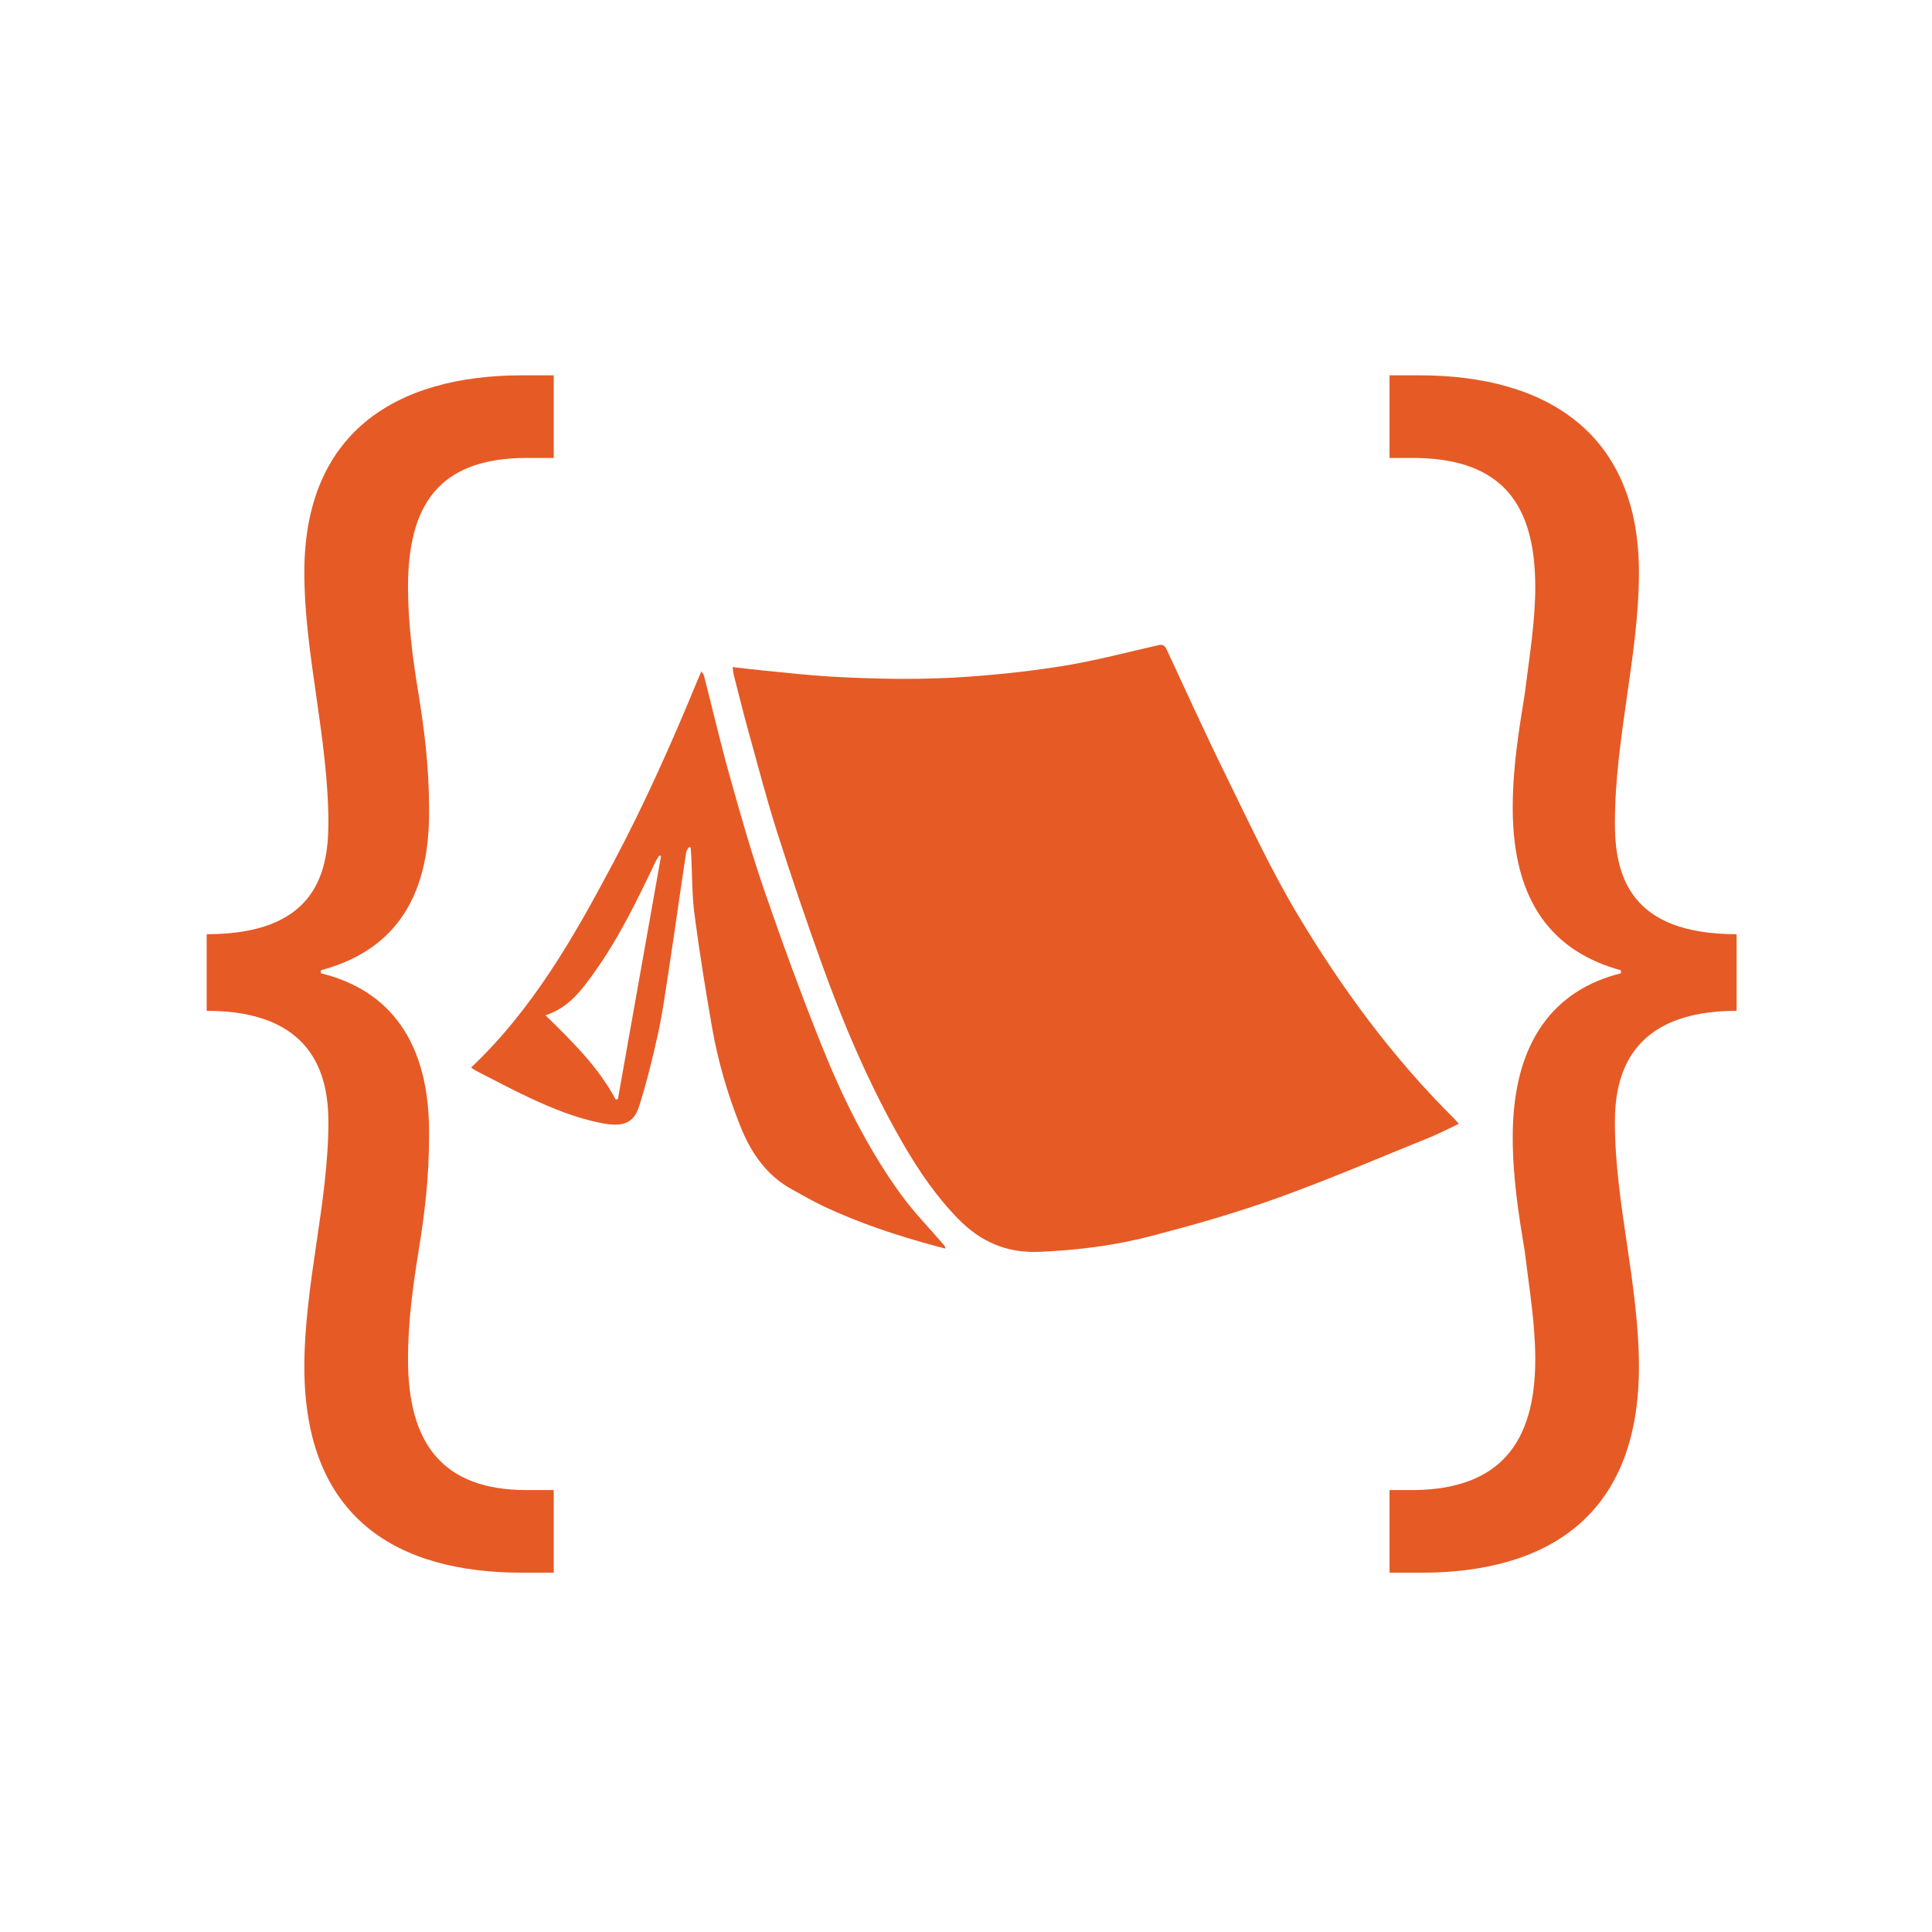 <?xml version="1.0" encoding="utf-8"?>
<!-- Generator: Adobe Illustrator 16.0.0, SVG Export Plug-In . SVG Version: 6.00 Build 0)  -->
<!DOCTYPE svg PUBLIC "-//W3C//DTD SVG 1.1//EN" "http://www.w3.org/Graphics/SVG/1.1/DTD/svg11.dtd">
<svg version="1.1" xmlns="http://www.w3.org/2000/svg" xmlns:xlink="http://www.w3.org/1999/xlink" x="0px" y="0px" width="200px"
	 height="200px" viewBox="0 0 200 200" enable-background="new 0 0 200 200" xml:space="preserve">
<g id="codecamp">
	<g>
		<path fill-rule="evenodd" clip-rule="evenodd" fill="#E65A26" d="M151.014,116.341c-1.082,0.507-2.039,1.009-3.036,1.413
			c-5.238,2.118-10.433,4.355-15.746,6.267c-4.244,1.526-8.603,2.764-12.969,3.91c-3.828,1.004-7.756,1.501-11.732,1.661
			c-3.342,0.134-6.027-1.058-8.319-3.395c-2.318-2.362-4.153-5.071-5.796-7.922c-3.363-5.839-6.001-12.013-8.285-18.335
			c-1.643-4.546-3.195-9.128-4.664-13.733c-1.09-3.42-1.996-6.901-2.955-10.362c-0.549-1.979-1.04-3.976-1.55-5.967
			c-0.06-0.23-0.075-0.473-0.128-0.821c1.178,0.131,2.247,0.265,3.321,0.367c2.276,0.218,4.548,0.485,6.829,0.615
			c4.819,0.274,9.649,0.354,14.464-0.002c3.312-0.245,6.628-0.603,9.901-1.151c3.223-0.539,6.397-1.375,9.587-2.105
			c0.504-0.115,0.674,0.108,0.859,0.507c2.016,4.324,3.983,8.672,6.092,12.952c2.388,4.846,4.658,9.776,7.424,14.405
			c4.57,7.646,9.837,14.819,16.194,21.126C150.65,115.911,150.775,116.07,151.014,116.341z"/>
		<path fill-rule="evenodd" clip-rule="evenodd" fill="#E65A26" d="M48.763,110.517c6.439-6.096,10.687-13.597,14.735-21.225
			c3.279-6.178,6.12-12.562,8.776-19.029c0.094-0.229,0.198-0.452,0.334-0.764c0.116,0.186,0.228,0.297,0.262,0.428
			c0.896,3.501,1.718,7.025,2.695,10.504c1.11,3.958,2.235,7.919,3.575,11.803c1.855,5.38,3.806,10.734,5.924,16.016
			c2.165,5.402,4.75,10.624,8.169,15.362c1.344,1.861,2.975,3.517,4.475,5.266c0.07,0.081,0.14,0.163,0.149,0.375
			c-0.332-0.088-0.665-0.173-0.997-0.263c-3.978-1.07-7.88-2.361-11.612-4.12c-1.103-0.521-2.159-1.14-3.231-1.724
			c-2.711-1.477-4.308-3.865-5.413-6.65c-1.304-3.288-2.289-6.673-2.895-10.153c-0.675-3.873-1.302-7.757-1.812-11.655
			c-0.267-2.036-0.237-4.11-0.343-6.167c-0.014-0.259-0.037-0.517-0.057-0.775c-0.062-0.016-0.123-0.031-0.185-0.047
			c-0.095,0.174-0.244,0.338-0.273,0.522c-0.26,1.653-0.498,3.31-0.742,4.965c-0.364,2.483-0.712,4.969-1.097,7.449
			c-0.33,2.121-0.618,4.254-1.078,6.35c-0.558,2.534-1.176,5.063-1.959,7.533c-0.571,1.799-1.718,2.171-3.909,1.743
			c-2.62-0.511-5.064-1.51-7.46-2.632c-1.842-0.863-3.638-1.824-5.451-2.748C49.146,110.782,48.968,110.647,48.763,110.517z
			 M56.469,105.104c2.786,2.725,5.472,5.355,7.272,8.727c0.074-0.018,0.148-0.036,0.224-0.054
			c1.488-8.382,2.976-16.765,4.464-25.146c-0.058-0.023-0.114-0.048-0.172-0.071c-0.132,0.213-0.285,0.417-0.393,0.642
			c-1.881,3.938-3.777,7.873-6.327,11.437C60.235,102.458,58.922,104.3,56.469,105.104z"/>
	</g>
	<g>
		<path fill="#E65A26" d="M21.396,96.708c11.043,0,12.598-6.065,12.598-11.51c0-4.354-0.622-8.709-1.244-13.063
			c-0.622-4.355-1.244-8.554-1.244-12.908c0-14.309,9.332-20.375,22.551-20.375h3.266v8.554h-2.799
			c-9.176,0-12.287,4.976-12.287,13.375c0,3.577,0.467,7.31,1.089,11.042c0.622,3.888,1.089,7.621,1.089,11.82
			c0.155,9.954-4.2,14.931-11.198,16.798v0.311c6.999,1.71,11.354,6.998,11.198,16.952c0,4.2-0.467,8.087-1.089,11.82
			c-0.623,3.888-1.089,7.465-1.089,11.198c0,8.709,3.578,13.53,12.287,13.53h2.799v8.554h-3.266
			c-12.908,0-22.551-5.599-22.551-21.307c0-4.199,0.622-8.554,1.244-12.753c0.622-4.199,1.244-8.399,1.244-12.598
			c0-4.821-1.555-11.509-12.598-11.509V96.708z"/>
		<path fill="#E65A26" d="M179.771,104.64c-11.042,0-12.598,6.688-12.598,11.509c0,4.199,0.622,8.399,1.244,12.598
			c0.623,4.199,1.245,8.554,1.245,12.753c0,15.708-9.799,21.307-22.552,21.307h-3.266v-8.554h2.644
			c8.709-0.155,12.442-4.821,12.442-13.53c0-3.733-0.622-7.31-1.089-11.198c-0.622-3.733-1.245-7.621-1.245-11.82
			c0-9.954,4.355-15.242,11.198-16.952v-0.311c-6.843-1.867-11.198-6.844-11.198-16.798c0-4.199,0.623-7.932,1.245-11.82
			c0.467-3.732,1.089-7.465,1.089-11.042c0-8.399-3.266-13.22-12.287-13.375h-2.799v-8.554h3.111
			c13.22,0,22.707,6.065,22.707,20.375c0,4.354-0.622,8.553-1.245,12.908c-0.622,4.354-1.244,8.709-1.244,13.063
			c0,5.444,1.555,11.51,12.598,11.51V104.64z"/>
	</g>
</g>
<g id="training" display="none">
	<g display="inline">
		<g>
			<path fill-rule="evenodd" clip-rule="evenodd" fill="#E65A26" d="M65.065,73.92c-0.09,1.067-0.211,1.877-0.219,2.69
				c-0.234,17.755-0.465,35.51-0.668,53.265c-0.125,10.795-0.184,21.592-0.32,32.385c-0.02,1.613-0.121,3.266-0.508,4.823
				c-0.762,3.086-3.094,4.579-6.267,4.271c-2.915-0.285-4.879-2.297-5.122-5.37c-0.766-9.595-1.473-19.195-2.258-28.788
				c-0.414-5.065-0.934-10.123-1.411-15.182c-0.016-0.207-0.051-0.414-0.074-0.621c-0.117-1.049-0.75-1.583-1.758-1.559
				c-0.993,0.021-1.45,0.633-1.528,1.622c-0.52,6.644-1.137,13.283-1.582,19.933c-0.524,7.818-0.887,15.646-1.356,23.465
				c-0.285,4.796-3.754,7.548-8.166,6.539c-1.645-0.377-2.938-1.331-3.551-2.877c-0.574-1.448-1.148-3.006-1.199-4.534
				c-0.391-11.623-0.653-23.248-0.958-34.873c-0.102-3.875-0.184-7.751-0.34-11.623c-0.023-0.576-0.27-1.258-0.648-1.684
				c-3.153-3.56-4.383-7.726-4.333-12.43c0.105-9.46,0.051-18.923,0.133-28.385c0.027-2.786,0.355-5.569,0.438-8.357
				c0.063-2.188,1.152-3.442,3.149-4.134c5.888-2.037,11.814-3.663,18.144-3.694c6.856-0.035,13.667,0.398,20.453,1.205
				c1.489,0.178,2.946,0.825,4.36,1.403c2.922,1.195,5.786,2.538,8.708,3.729c3.016,1.229,6.032,0.617,9.08-0.051
				c3.661-0.799,7.36-1.42,11.06-2.035c4.665-0.782,8.544,3.649,7.208,8.188c-0.609,2.079-2.125,3.347-4.13,3.798
				c-5.563,1.248-11.166,2.291-16.733,3.52c-4.974,1.1-9.33-0.988-13.807-2.477C68.984,75.454,67.148,74.7,65.065,73.92z"/>
			<path fill-rule="evenodd" clip-rule="evenodd" fill="#E65A26" d="M87.769,83.965c0.023,0.564,0.066,1.049,0.066,1.533
				c0.004,6.669,0,13.336,0.012,20.005c0,0.662,0.055,1.333,0.164,1.987c0.234,1.395,1.102,2.211,2.485,2.442
				c0.609,0.1,1.242,0.137,1.863,0.139c23.465,0.008,46.93,0.012,70.395,0.006c3.012,0,4.141-1.149,4.141-4.181
				c0.004-16.921,0-33.843,0-50.764c0-1.7-0.008-1.709-1.704-1.709c-25.258-0.002-50.516,0.006-75.774-0.027
				c-1.246,0-1.77,0.322-1.594,1.614c0.09,0.654,0.035,1.33,0.02,1.999c-0.063,2.762,0.422,2.119-2.34,2.77
				c-1.086,0.254-2.188,0.424-3.528,0.68c0-1.95-0.066-3.729,0.027-5.499c0.059-1.182-0.277-1.6-1.516-1.573
				c-2.059,0.047-3.356-1.236-3.352-3.065c0.004-1.781,1.336-2.926,3.465-2.928c13.877-0.006,27.759,0.002,41.636-0.01
				c2.125,0,1.824,0.195,1.863-1.887c0.008-0.375-0.004-0.75,0.004-1.125c0.055-2.194,1.2-3.329,3.336-3.313
				c2.071,0.016,3.118,1.115,3.165,3.321c0.071,3.014,0.071,3.012,3.146,3.012c13.17-0.002,26.34-0.006,39.51-0.006
				c0.5,0,1.004-0.016,1.5,0.016c1.684,0.109,2.926,1.262,3.02,2.776c0.098,1.565-1.075,2.928-2.743,3.196
				c-2.165,0.348-2.165,0.348-2.165,2.567c-0.004,16.546,0.004,33.091-0.012,49.639c-0.004,5.188-2.856,9.046-7.626,10.281
				c-0.992,0.256-2.063,0.305-3.098,0.309c-7.751,0.023-15.502,0.012-23.254,0.014c-1.648,0.002-1.652,0.008-1.707,1.646
				c-0.02,0.541,0.008,1.084-0.02,1.624c-0.051,0.867,0.184,1.441,1.078,1.856c1.137,0.527,1.461,1.646,1.391,2.852
				c-0.063,1.116-0.508,1.567-2.407,2.44c0.379,0.506,0.711,1.006,1.102,1.458c8.849,10.306,17.722,20.591,26.532,30.933
				c0.648,0.762,1.079,1.891,1.18,2.893c0.141,1.374-0.977,2.59-2.352,3.042c-1.516,0.495-2.7-0.094-3.665-1.213
				c-4.954-5.743-9.896-11.496-14.838-17.249c-5.516-6.413-11.025-12.83-16.542-19.243c-1.032-1.2-1.793-1.141-2.942,0.197
				c-10.318,12.012-20.64,24.02-30.955,36.037c-0.98,1.141-2.071,1.977-3.672,1.516c-2.637-0.758-3.52-3.528-1.75-5.627
				c2.899-3.442,5.856-6.833,8.791-10.246c6.279-7.3,12.553-14.598,18.824-21.9c0.184-0.213,0.328-0.456,0.551-0.768
				c-1.355-0.418-2.504-0.912-2.489-2.581c0.012-1.273,0.512-2.211,1.629-2.711c0.754-0.336,0.957-0.799,0.906-1.549
				c-0.047-0.748-0.066-1.504,0.004-2.249c0.09-0.99-0.293-1.297-1.273-1.291c-5.794,0.035-11.588,0.016-17.382,0.014
				c-2.25,0-4.501,0.008-6.751,0c-5.692-0.02-10.201-4.423-10.244-10.105c-0.051-6.71-0.004-13.42-0.031-20.13
				c-0.004-0.818,0.211-1.205,1.086-1.277C84.506,84.417,86.065,84.176,87.769,83.965z"/>
			<path fill-rule="evenodd" clip-rule="evenodd" fill="#E65A26" d="M45.746,53.405c-6.872,0.217-13.545-6.347-13.764-13.541
				c-0.215-7.025,6.036-13.602,13.115-13.797c7.728-0.215,14.096,5.769,14.362,13.418C59.686,45.889,53.575,53.507,45.746,53.405z"
				/>
		</g>
		<g>
			<path fill="#E65A26" d="M116.629,78.824l-8.154,4.698l8.154,4.682v5.991L98.09,83.522l18.539-10.672V78.824z"/>
			<path fill="#E65A26" d="M142.238,65.452l-10.783,31.439h-5.364l10.771-31.439H142.238z"/>
			<path fill="#E65A26" d="M161.226,83.522l-18.538,10.673v-5.991l8.153-4.682l-8.153-4.698V72.85L161.226,83.522z"/>
		</g>
	</g>
</g>
<g id="meetup" display="none">
	<path display="inline" fill-rule="evenodd" clip-rule="evenodd" fill="#E65A26" d="M67.798,97.054c-0.001,0-0.003,0-0.005,0
		c0,5.358-0.065,10.719,0.018,16.077c0.1,6.396,2.958,11.357,8.666,14.176c2.357,1.164,2.977,2.557,3.22,4.887
		c0.652,6.265,1.555,12.5,2.343,18.75c0.642,5.091,1.32,10.175,1.872,15.274c0.453,4.178,3.822,7.406,8.029,7.427
		c5.396,0.025,10.792,0.027,16.189-0.002c4.188-0.023,7.611-3.292,7.999-7.46c0.261-2.815,0.619-5.622,0.972-8.429
		c1.177-9.355,2.382-18.708,3.54-28.067c0.096-0.775,0.343-1.162,1.105-1.453c6.295-2.403,10.432-8.15,10.473-14.758
		c0.066-10.869,0.08-21.738-0.003-32.605c-0.057-7.564-5.247-13.854-12.606-15.569c-3.497-0.814-6.606-0.324-9.284,2.346
		c-1.351,1.346-2.952,2.469-4.545,3.536c-3.545,2.375-7.151,2.381-10.656-0.109c-1.782-1.266-3.459-2.676-5.216-3.979
		c-2.348-1.745-5.022-2.469-7.898-2.04c-8.578,1.284-14.169,7.808-14.207,16.489C67.781,86.715,67.798,91.884,67.798,97.054z
		 M61.064,74.916c-0.798,0.592-1.645,1.262-2.532,1.871c-3.527,2.42-6.219,2.415-9.685-0.061c-1.196-0.854-2.323-1.805-3.479-2.715
		c-1.642-1.293-3.537-1.871-5.592-1.783c-6.741,0.289-12.177,5.864-12.221,12.609c-0.056,8.681-0.025,17.362-0.013,26.043
		c0.007,5.177,3.208,9.898,8.054,11.791c0.852,0.332,1.123,0.818,1.224,1.633c1.204,9.697,2.432,19.39,3.646,29.083
		c0.407,3.252,2.972,5.704,6.25,5.755c4.415,0.07,8.833,0.074,13.247-0.004c3.215-0.055,5.765-2.497,6.167-5.704
		c0.892-7.111,1.771-14.225,2.685-21.334c0.097-0.752-0.082-1.246-0.647-1.77c-5.097-4.718-7.631-10.557-7.596-17.511
		c0.021-4.077,0.003-8.154,0.003-12.229c0-6.001-0.047-12.004,0.022-18.003C60.626,80.043,60.9,77.502,61.064,74.916z
		 M138.582,73.89c0.297,2.334,0.815,4.603,0.834,6.875c0.09,10.867,0.075,21.736,0.033,32.605
		c-0.026,6.694-2.601,12.32-7.481,16.874c-0.661,0.617-0.864,1.186-0.75,2.057c0.913,6.996,1.786,13.995,2.669,20.992
		c0.444,3.511,3.06,5.857,6.605,5.875c4.151,0.02,8.302,0.021,12.453-0.008c3.665-0.025,6.259-2.436,6.658-6.076
		c0.259-2.361,0.561-4.719,0.857-7.077c0.907-7.224,1.838-14.444,2.71-21.671c0.11-0.915,0.465-1.344,1.319-1.68
		c4.783-1.883,7.991-6.581,8.005-11.711c0.024-8.681,0.034-17.36-0.004-26.04c-0.027-6.214-4.664-11.545-10.802-12.568
		c-2.544-0.424-4.741,0.111-6.656,1.958c-1.159,1.117-2.496,2.072-3.838,2.973c-1.506,1.008-3.236,1.678-5.036,1.206
		c-1.387-0.363-2.727-1.064-3.958-1.825C140.897,75.842,139.746,74.791,138.582,73.89z M84.354,44.739
		c-0.087,8.859,7.08,16.052,16.097,16.155c8.708,0.098,15.997-7.128,16.08-15.946c0.082-8.791-7.004-16.157-15.643-16.26
		C91.692,28.58,84.444,35.616,84.354,44.739z M134.2,56.114c0.025,7.142,5.772,12.848,12.917,12.825
		c7.109-0.025,12.867-5.815,12.854-12.928c-0.013-7.067-5.854-12.855-12.955-12.84C139.906,43.188,134.176,48.976,134.2,56.114z
		 M40.79,56.067c0.045,7.197,5.742,12.885,12.888,12.868c7.118-0.018,12.9-5.841,12.844-12.934
		c-0.058-7.13-5.833-12.844-12.969-12.828C46.517,43.188,40.747,49.019,40.79,56.067z"/>
	<path display="inline" fill-rule="evenodd" clip-rule="evenodd" fill="#E65A26" d="M67.798,97.054c0-5.17-0.018-10.339,0.005-15.51
		c0.037-8.681,5.629-15.206,14.207-16.489c2.875-0.43,5.55,0.295,7.898,2.04c1.756,1.303,3.434,2.713,5.216,3.979
		c3.504,2.491,7.11,2.485,10.656,0.109c1.593-1.066,3.194-2.189,4.545-3.536c2.677-2.67,5.787-3.161,9.284-2.346
		c7.36,1.715,12.55,8.005,12.606,15.569c0.083,10.867,0.069,21.736,0.003,32.605c-0.041,6.608-4.178,12.355-10.473,14.758
		c-0.762,0.291-1.009,0.678-1.105,1.453c-1.157,9.359-2.362,18.712-3.54,28.067c-0.353,2.807-0.711,5.614-0.972,8.429
		c-0.388,4.168-3.81,7.437-7.999,7.46c-5.396,0.029-10.793,0.027-16.189,0.002c-4.207-0.021-7.576-3.249-8.029-7.427
		c-0.552-5.099-1.23-10.183-1.872-15.274c-0.788-6.249-1.691-12.485-2.343-18.75c-0.243-2.331-0.863-3.723-3.22-4.887
		c-5.707-2.819-8.566-7.781-8.666-14.176c-0.083-5.358-0.018-10.719-0.018-16.077C67.795,97.054,67.797,97.054,67.798,97.054z"/>
	<path display="inline" fill-rule="evenodd" clip-rule="evenodd" fill="#E65A26" d="M61.064,74.916
		c-0.164,2.586-0.438,5.127-0.467,7.673c-0.069,5.999-0.022,12.002-0.022,18.003c0,4.075,0.018,8.152-0.003,12.229
		c-0.035,6.954,2.5,12.793,7.596,17.511c0.565,0.523,0.744,1.018,0.647,1.77c-0.915,7.109-1.793,14.223-2.685,21.334
		c-0.402,3.208-2.952,5.649-6.167,5.704c-4.414,0.078-8.832,0.074-13.247,0.004c-3.278-0.051-5.843-2.502-6.25-5.755
		c-1.214-9.693-2.442-19.386-3.646-29.083c-0.102-0.815-0.372-1.301-1.224-1.633c-4.846-1.893-8.047-6.614-8.054-11.791
		C27.53,102.2,27.5,93.519,27.556,84.837c0.044-6.745,5.48-12.32,12.221-12.609c2.055-0.088,3.95,0.49,5.592,1.783
		c1.156,0.911,2.283,1.862,3.479,2.715c3.466,2.475,6.158,2.481,9.685,0.061C59.419,76.178,60.266,75.508,61.064,74.916z"/>
	<path display="inline" fill-rule="evenodd" clip-rule="evenodd" fill="#E65A26" d="M138.582,73.89
		c1.164,0.901,2.315,1.952,3.62,2.756c1.231,0.76,2.572,1.461,3.958,1.825c1.8,0.473,3.53-0.197,5.036-1.206
		c1.343-0.9,2.679-1.855,3.838-2.973c1.915-1.846,4.111-2.381,6.656-1.958c6.139,1.023,10.775,6.354,10.802,12.568
		c0.038,8.679,0.028,17.358,0.004,26.04c-0.015,5.13-3.222,9.828-8.005,11.711c-0.854,0.336-1.209,0.766-1.319,1.68
		c-0.872,7.228-1.803,14.448-2.71,21.671c-0.297,2.358-0.599,4.716-0.857,7.077c-0.398,3.64-2.993,6.05-6.658,6.076
		c-4.151,0.029-8.302,0.027-12.453,0.008c-3.545-0.018-6.161-2.364-6.605-5.875c-0.884-6.997-1.756-13.996-2.669-20.992
		c-0.114-0.871,0.089-1.439,0.75-2.057c4.88-4.554,7.455-10.18,7.481-16.874c0.042-10.869,0.057-21.738-0.033-32.605
		C139.397,78.493,138.879,76.225,138.582,73.89z"/>
	<path display="inline" fill-rule="evenodd" clip-rule="evenodd" fill="#E65A26" d="M84.354,44.739
		c0.09-9.123,7.338-16.159,16.533-16.051c8.639,0.104,15.725,7.47,15.643,16.26c-0.083,8.818-7.371,16.044-16.08,15.946
		C91.434,60.791,84.267,53.598,84.354,44.739z"/>
	<path display="inline" fill-rule="evenodd" clip-rule="evenodd" fill="#E65A26" d="M134.2,56.114
		c-0.024-7.138,5.706-12.926,12.815-12.943c7.102-0.016,12.942,5.772,12.955,12.84c0.014,7.113-5.744,12.903-12.854,12.928
		C139.973,68.962,134.226,63.256,134.2,56.114z"/>
	<path display="inline" fill-rule="evenodd" clip-rule="evenodd" fill="#E65A26" d="M40.79,56.067
		c-0.043-7.048,5.727-12.879,12.763-12.895C60.689,43.157,66.464,48.871,66.522,56c0.057,7.093-5.726,12.917-12.844,12.934
		C46.532,68.952,40.835,63.264,40.79,56.067z"/>
</g>
<g id="consulting" display="none">
	<g display="inline">
		<path fill="#E65A26" d="M71.967,79.888c3.766,1.302,7.642,1.546,11.594,1.028c0.725-0.095,1.623,0.084,2.252,0.457
			c8.966,5.301,18.171,6.023,27.411,1.024c9.349-5.058,14.081-13.167,14.491-23.282c-0.088-1.69-0.113-2.826-0.219-3.954
			c-0.063-0.673-0.238-1.337-0.391-1.999c-2.25-9.756-7.916-16.716-17.21-20.316c-7.017-2.716-14.131-2.486-21.005,0.83
			c-8.335,4.017-13.461,10.643-15.282,19.7c-1.25,6.229-0.293,12.277,2.614,17.945c0.484,0.946,0.314,1.498-0.447,2.06
			c-1.416,1.046-2.874,2.045-4.209,3.187c-0.555,0.472-1.186,1.283-1.145,1.897C70.455,78.984,71.331,79.667,71.967,79.888z
			 M116.936,54.004c2.542-0.005,4.579,2.023,4.565,4.543c-0.014,2.633-2.014,4.635-4.638,4.643
			c-2.401,0.006-4.588-2.222-4.549-4.638C112.353,56.053,114.431,54.008,116.936,54.004z M100.511,54.019
			c2.477,0.006,4.586,2.147,4.543,4.62c-0.041,2.398-2.272,4.614-4.641,4.613c-2.473-0.002-4.56-2.128-4.54-4.627
			C95.897,55.957,97.853,54.015,100.511,54.019z M83.79,54.005c2.577,0.007,4.5,1.966,4.493,4.579
			c-0.004,2.708-1.922,4.62-4.61,4.592c-2.442-0.024-4.563-2.211-4.513-4.649C79.212,56.025,81.289,53.998,83.79,54.005z"/>
		<path fill="#E65A26" d="M43.498,83.824c5.708,0.055,9.927-4.117,9.984-9.871c0.053-5.459-4.325-9.901-9.841-9.986
			c-5.288-0.082-9.782,4.409-9.854,9.845C33.714,79.453,37.902,83.771,43.498,83.824z"/>
		<path fill="#E65A26" d="M157.353,83.826c5.61,0.071,9.957-4.167,9.99-9.741c0.031-5.533-4.329-10.074-9.721-10.122
			c-5.446-0.048-9.941,4.389-9.982,9.854C147.599,79.496,151.73,83.754,157.353,83.826z"/>
		<path fill="#E65A26" d="M64.935,143.695c-0.893-0.252-1.867-0.3-2.801-0.29c-5.938,0.06-11.883,0.325-17.817,0.188
			c-3.434-0.08-6.516-1.504-9.159-3.859c-3.544-3.159-4.815-7.326-5.485-11.791c-1.154-7.693-2.272-15.391-3.412-23.087
			c-0.307-2.069-1.737-3.741-3.47-4.085c-1.73-0.345-3.761,0.34-4.458,2.064c-0.537,1.328-0.572,3-0.381,4.46
			c0.649,4.928,1.442,9.84,2.285,14.742c0.805,4.669,1.375,9.425,2.706,13.949c2.015,6.853,6.74,11.56,13.254,14.344
			c4.43,1.894,9.162,2.201,13.793,2.247c4.534-0.193,8.945-0.379,13.356-0.577c0.402-0.018,0.807-0.102,1.199-0.194
			c1.879-0.438,3.297-2.186,3.368-4.124C67.97,146.093,66.619,144.173,64.935,143.695z"/>
		<path fill="#E65A26" d="M143.014,138.678c0-0.006,0-0.01,0-0.016c3.563,0,7.132,0.101,10.691-0.026
			c4.155-0.147,7.972-1.298,9.878-5.434c0.828-1.797,1.219-3.897,1.375-5.895c0.391-5.105,0.523-10.231,0.793-15.35
			c0.238-4.573,0.727-9.144,0.727-13.717c0-3.956-2.086-6.911-5.708-8.524c-3.561-1.585-6.966-1.175-9.986,1.408
			c-2.446,2.094-3.233,4.982-3.442,8.026c-0.516,7.507-0.958,15.02-1.356,22.534c-0.066,1.247-0.422,1.72-1.715,1.78
			c-5.858,0.274-11.711,0.633-17.563,0.999c-3.983,0.249-5.745,1.888-6.48,5.8c-1.43,7.615-2.903,15.222-4.333,22.836
			c-0.434,2.314-0.906,4.633-1.145,6.97c-0.262,2.594,1.243,4.448,3.954,5.254c2.467,0.732,4.297,0.027,5.548-2.34
			c0.582-1.106,0.977-2.341,1.281-3.561c1.618-6.458,3.196-12.925,4.745-19.401c0.244-1.018,0.717-1.383,1.77-1.367
			C135.705,138.713,139.357,138.678,143.014,138.678z"/>
		<path fill="#E65A26" d="M179.593,100.68c-2.36-0.181-4.405,1.297-4.745,3.492c-1.273,8.273-2.52,16.552-3.793,24.825
			c-0.402,2.612-1.063,5.137-2.518,7.398c-3.202,4.977-7.957,7.169-13.627,7.245c-5.63,0.076-11.264-0.283-16.896-0.395
			c-2.766-0.054-4.668,1.766-4.711,4.353c-0.043,2.418,1.734,4.25,4.407,4.393c4.366,0.233,8.736,0.391,14.542,0.643
			c1.497-0.177,4.438-0.318,7.294-0.898c10.994-2.235,17.921-9.5,19.789-20.656c1.031-6.159,1.941-12.337,2.887-18.51
			c0.399-2.591,0.879-5.181,1.079-7.789C183.458,102.674,181.63,100.837,179.593,100.68z"/>
		<path fill="#E65A26" d="M133.47,114.59c3.266-0.805,5.323-3.956,4.933-7.449c-0.358-3.185-3.085-5.673-6.39-5.69
			c-7.298-0.038-14.598-0.008-21.898-0.024c-3.467-0.008-6.937-0.088-10.406-0.086c-6.083,0.004-12.166,0.049-18.247,0.072
			c-4.235,0.017-8.474-0.038-12.705,0.063c-3.133,0.073-5.704,2.625-6.032,5.756c-0.456,4.358,2.575,7.742,7.04,7.764
			c7.488,0.034,14.975,0.037,22.463-0.007c1.293-0.008,1.709,0.413,1.697,1.72c-0.063,5.896-0.035,11.791-0.037,17.687
			c-0.002,9.297-0.006,18.595-0.002,27.892c0.002,2.131,0.694,2.836,2.836,2.859c2.479,0.025,4.96,0.011,7.441,0.015
			c2.452,0.003,3.081-0.647,3.081-3.171c-0.002-7.482-0.002-14.965-0.002-22.449c-0.006,0-0.01,0-0.014,0
			c0-7.62-0.004-15.239,0-22.857c0-1.85,0.047-1.901,1.907-1.903c7.353-0.006,14.706,0.002,22.056-0.012
			C131.952,114.767,132.739,114.771,133.47,114.59z"/>
		<path fill="#E65A26" d="M80.918,130.443c-0.793-4.195-2.536-5.753-6.737-5.996c-5.853-0.34-11.705-0.7-17.56-1.001
			c-1.012-0.052-1.44-0.37-1.463-1.434c-0.066-2.993-0.146-5.988-0.365-8.974c-0.391-5.376-0.727-10.767-1.391-16.112
			c-0.48-3.861-2.762-6.613-6.556-7.703c-3.629-1.043-6.849-0.072-9.527,2.635c-2.597,2.624-2.928,5.867-2.672,9.335
			c0.387,5.246,0.692,10.499,1.003,15.75c0.243,4.119,0.297,8.254,0.703,12.355c0.479,4.841,3.317,7.945,7.817,8.904
			c1.27,0.271,2.586,0.426,3.886,0.449c3.338,0.063,6.679,0.021,10.015,0.021c0,0.004,0,0.007,0,0.011
			c3.61,0,7.22,0.039,10.83-0.022c1.121-0.02,1.697,0.277,1.973,1.453c1.293,5.558,2.625,11.107,4.036,16.636
			c0.559,2.182,1.146,4.403,2.106,6.423c1.09,2.302,3.043,2.88,5.489,2.119c3.306-1.031,4.403-3.201,3.646-7.201
			C84.403,148.875,82.658,139.659,80.918,130.443z"/>
	</g>
	<path display="inline" fill-rule="evenodd" clip-rule="evenodd" fill="#E65A26" d="M107.241,139.54c0,7.483,0,14.966,0.002,22.449
		c0,2.524-0.629,3.174-3.081,3.171c-2.481-0.004-4.962,0.011-7.441-0.015c-2.143-0.022-2.834-0.728-2.836-2.859
		c-0.004-9.297,0-18.594,0.002-27.892c0.002-5.896-0.025-11.791,0.037-17.687c0.012-1.307-0.404-1.728-1.697-1.72
		c-7.488,0.044-14.975,0.041-22.463,0.007c-4.465-0.021-7.496-3.406-7.04-7.764c0.328-3.13,2.899-5.683,6.032-5.756
		c4.231-0.101,8.47-0.046,12.705-0.063c6.081-0.023,12.164-0.068,18.247-0.072c3.469-0.002,6.939,0.078,10.406,0.086
		c7.3,0.017,14.6-0.014,21.898,0.024c3.305,0.018,6.032,2.505,6.39,5.69c0.391,3.494-1.667,6.645-4.933,7.449
		c-0.73,0.181-1.518,0.177-2.28,0.178c-7.351,0.014-14.704,0.006-22.056,0.012c-1.86,0.002-1.907,0.053-1.907,1.903
		c-0.004,7.619,0,15.238,0,22.857C107.231,139.54,107.235,139.54,107.241,139.54z"/>
	<path display="inline" fill-rule="evenodd" clip-rule="evenodd" fill="#E65A26" d="M143.014,138.678
		c-3.657,0-7.31,0.035-10.965-0.022c-1.053-0.017-1.525,0.349-1.77,1.367c-1.549,6.476-3.127,12.943-4.745,19.401
		c-0.305,1.22-0.699,2.455-1.281,3.561c-1.25,2.368-3.081,3.073-5.548,2.34c-2.711-0.806-4.216-2.66-3.954-5.254
		c0.239-2.337,0.711-4.656,1.145-6.97c1.43-7.614,2.903-15.221,4.333-22.836c0.735-3.912,2.497-5.551,6.48-5.8
		c5.853-0.365,11.705-0.724,17.563-0.999c1.293-0.061,1.648-0.533,1.715-1.78c0.398-7.514,0.84-15.027,1.356-22.534
		c0.209-3.043,0.996-5.932,3.442-8.026c3.02-2.583,6.425-2.994,9.986-1.408c3.622,1.613,5.708,4.568,5.708,8.524
		c0,4.573-0.488,9.144-0.727,13.717c-0.27,5.118-0.402,10.244-0.793,15.35c-0.156,1.997-0.547,4.097-1.375,5.895
		c-1.906,4.136-5.724,5.287-9.878,5.434c-3.559,0.127-7.128,0.026-10.691,0.026C143.014,138.668,143.014,138.672,143.014,138.678z"
		/>
	<path display="inline" fill-rule="evenodd" clip-rule="evenodd" fill="#E65A26" d="M58.07,138.672
		c-3.336,0-6.677,0.041-10.015-0.021c-1.299-0.023-2.616-0.179-3.886-0.449c-4.5-0.959-7.339-4.063-7.817-8.904
		c-0.406-4.101-0.459-8.237-0.703-12.355c-0.311-5.251-0.616-10.504-1.003-15.75c-0.256-3.468,0.075-6.711,2.672-9.335
		c2.678-2.707,5.897-3.678,9.527-2.635c3.793,1.09,6.075,3.842,6.556,7.703c0.665,5.346,1,10.736,1.391,16.112
		c0.219,2.986,0.299,5.981,0.365,8.974c0.023,1.063,0.451,1.382,1.463,1.434c5.854,0.302,11.707,0.662,17.56,1.001
		c4.202,0.243,5.944,1.801,6.737,5.996c1.74,9.215,3.485,18.432,5.231,27.646c0.758,4-0.34,6.17-3.646,7.201
		c-2.445,0.762-4.399,0.184-5.489-2.119c-0.959-2.02-1.547-4.241-2.106-6.423c-1.411-5.528-2.743-11.078-4.036-16.636
		c-0.275-1.176-0.852-1.472-1.973-1.453c-3.61,0.062-7.22,0.022-10.83,0.022C58.07,138.679,58.07,138.676,58.07,138.672z"/>
	<path display="inline" fill-rule="evenodd" clip-rule="evenodd" fill="#E65A26" d="M152.25,152.633
		c-5.806-0.252-10.175-0.409-14.542-0.643c-2.672-0.144-4.45-1.975-4.407-4.393c0.043-2.586,1.945-4.406,4.711-4.353
		c5.632,0.111,11.266,0.471,16.896,0.395c5.671-0.076,10.426-2.268,13.627-7.245c1.455-2.261,2.116-4.786,2.518-7.398
		c1.273-8.273,2.52-16.552,3.793-24.825c0.34-2.195,2.385-3.673,4.745-3.492c2.037,0.157,3.866,1.994,3.706,4.101
		c-0.199,2.608-0.68,5.197-1.079,7.789c-0.945,6.173-1.855,12.351-2.887,18.51c-1.868,11.155-8.795,18.421-19.789,20.656
		C156.688,152.315,153.747,152.457,152.25,152.633z"/>
	<path display="inline" fill-rule="evenodd" clip-rule="evenodd" fill="#E65A26" d="M49.989,152.577
		c-4.631-0.046-9.363-0.353-13.793-2.247c-6.514-2.784-11.239-7.491-13.254-14.344c-1.331-4.523-1.901-9.279-2.706-13.949
		c-0.843-4.901-1.636-9.813-2.285-14.742c-0.191-1.46-0.156-3.132,0.381-4.46c0.697-1.725,2.728-2.41,4.458-2.064
		c1.733,0.345,3.164,2.017,3.47,4.085c1.139,7.696,2.257,15.394,3.412,23.087c0.67,4.465,1.941,8.632,5.485,11.791
		c2.643,2.355,5.725,3.779,9.159,3.859c5.935,0.137,11.879-0.129,17.817-0.188c0.934-0.01,1.909,0.038,2.801,0.29
		c1.684,0.478,3.036,2.398,2.977,3.986c-0.07,1.938-1.488,3.685-3.368,4.124c-0.393,0.093-0.797,0.177-1.199,0.194
		C58.934,152.198,54.523,152.383,49.989,152.577z"/>
	<path display="inline" fill-rule="evenodd" clip-rule="evenodd" fill="#E65A26" d="M53.481,73.953
		c-0.057,5.754-4.276,9.926-9.984,9.871c-5.596-0.053-9.784-4.371-9.711-10.012c0.072-5.437,4.566-9.927,9.854-9.845
		C49.157,64.052,53.534,68.494,53.481,73.953z"/>
	<path display="inline" fill-rule="evenodd" clip-rule="evenodd" fill="#E65A26" d="M147.64,73.817
		c0.041-5.465,4.536-9.902,9.982-9.854c5.392,0.048,9.752,4.588,9.721,10.122c-0.033,5.574-4.38,9.813-9.99,9.741
		C151.73,83.754,147.599,79.496,147.64,73.817z"/>
</g>
<g id="hackathon" display="none">
	<path display="inline" fill-rule="evenodd" clip-rule="evenodd" fill="#E65A26" d="M80.114,170.538c0-4.375-0.004-8.483,0-12.589
		c0-1.229-0.777-0.969-1.367-0.972c-4.021-0.016-8.041-0.009-12.061-0.009c-10.932,0.001-21.863-0.001-32.795,0.002
		c-4.071,0.002-6.034-2.308-6.034-7.137c-0.001-39.089,0-78.179,0.002-117.269c0.001-4.38,2.127-6.883,5.842-6.883
		c44.659-0.003,89.319-0.005,133.979-0.005c3.935,0,6.075,2.549,6.075,7.215c0,38.974,0,77.948,0,116.921
		c0,4.781-2.012,7.164-6.044,7.163c-14.756-0.003-29.513-0.005-44.269-0.007c-0.527,0-1.055,0-1.672,0c0,4.551,0,8.928,0,13.567
		c2.25,0,4.483-0.003,6.716,0.001c2.536,0.004,4.616,1.105,5.923,3.741c0.527,1.065,0.777,2.322,1.223,3.704
		c-22.893,0-45.511,0-68.128,0c-0.258-3.324,1.895-6.641,4.923-7.184c1.826-0.327,3.711-0.194,5.571-0.256
		C78.626,170.52,79.259,170.538,80.114,170.538z M36.188,34.888c0,31.954,0,63.705,0,95.448c43.145,0,86.197,0,129.232,0
		c0-31.877,0-63.624,0-95.448C122.309,34.888,79.296,34.888,36.188,34.888z M106.38,144.69c0-3.626-2.559-6.616-5.638-6.589
		c-3,0.026-5.513,3.016-5.513,6.561c0,3.627,2.575,6.643,5.634,6.599C103.868,151.217,106.38,148.224,106.38,144.69z"/>
	<path display="inline" fill-rule="evenodd" clip-rule="evenodd" fill="#E65A26" d="M78.552,54.69c0,0.985,0.064,1.977-0.01,2.954
		c-0.283,3.687-2.749,6.429-5.839,6.554c-3.018,0.123-5.747-2.517-6.079-6.198c-0.209-2.287-0.207-4.646,0.01-6.931
		c0.346-3.666,3.12-6.292,6.132-6.123c3.104,0.175,5.519,2.91,5.782,6.617c0.074,1.036,0.012,2.085,0.012,3.128
		C78.558,54.69,78.556,54.69,78.552,54.69z M74.568,54.668c-0.002,0-0.002,0-0.006,0c0-0.923,0.078-1.858-0.018-2.767
		c-0.139-1.295-0.818-2.136-1.943-2.155c-1.194-0.021-1.958,0.829-2.036,2.213c-0.102,1.723-0.09,3.464,0,5.189
		c0.074,1.39,0.82,2.241,2.016,2.24c1.129-0.001,1.809-0.845,1.967-2.127C74.652,56.413,74.568,55.533,74.568,54.668z"/>
	<path display="inline" fill-rule="evenodd" clip-rule="evenodd" fill="#E65A26" d="M116.113,54.621c0,0.81,0.012,1.619-0.002,2.428
		c-0.064,4.016-2.772,7.195-6.077,7.15c-3.286-0.043-5.916-3.134-5.99-7.082c-0.031-1.733-0.047-3.47,0-5.203
		c0.102-3.915,2.825-7.02,6.08-6.983c3.274,0.039,5.911,3.155,5.989,7.088C116.128,52.886,116.115,53.753,116.113,54.621z
		 M108.104,54.422c0.004,0,0.01,0,0.016,0c0,0.979-0.074,1.967,0.018,2.934c0.127,1.347,0.893,2.053,1.999,2.023
		c1.037-0.026,1.805-0.72,1.867-1.992c0.09-1.836,0.092-3.687,0.02-5.524c-0.055-1.352-0.838-2.114-1.934-2.113
		c-1.172,0.001-1.899,0.815-1.977,2.253C108.068,52.807,108.104,53.616,108.104,54.422z"/>
	<path display="inline" fill-rule="evenodd" clip-rule="evenodd" fill="#E65A26" d="M116.107,110.65
		c-0.002,0.986,0.035,1.974-0.006,2.958c-0.156,3.625-2.813,6.623-5.896,6.692c-3.155,0.071-5.96-2.875-6.136-6.568
		c-0.096-2.023-0.102-4.063-0.006-6.086c0.18-3.753,2.915-6.634,6.107-6.568c3.219,0.067,5.806,3.019,5.935,6.79
		C116.134,108.793,116.109,109.722,116.107,110.65z M112.045,110.613c0-0.868,0.047-1.743-0.01-2.606
		c-0.088-1.379-0.842-2.137-1.928-2.159c-1.092-0.022-1.909,0.716-1.969,2.09c-0.082,1.791-0.078,3.594-0.008,5.388
		c0.051,1.36,0.785,2.117,1.922,2.131c1.219,0.015,1.91-0.794,1.988-2.236C112.088,112.355,112.049,111.483,112.045,110.613z"/>
	<path display="inline" fill-rule="evenodd" clip-rule="evenodd" fill="#E65A26" d="M78.647,110.788
		c-0.053,1.185-0.033,2.352-0.166,3.496c-0.387,3.365-2.889,5.928-5.792,6.015c-2.817,0.085-5.589-2.261-5.95-5.531
		c-0.295-2.669-0.297-5.454-0.012-8.124c0.359-3.37,3.104-5.666,6.054-5.552c2.93,0.113,5.349,2.65,5.714,6.077
		C78.622,108.371,78.603,109.596,78.647,110.788z M74.58,110.908c-0.002,0-0.006,0-0.01,0c0-0.923,0.055-1.851-0.012-2.767
		c-0.102-1.399-0.801-2.218-1.98-2.312c-1.09-0.087-1.981,0.969-2.032,2.427c-0.055,1.613-0.053,3.232,0.006,4.844
		c0.049,1.39,0.693,2.26,1.905,2.37c1.125,0.103,2-0.856,2.113-2.313C74.627,112.412,74.58,111.658,74.58,110.908z"/>
	<path display="inline" fill-rule="evenodd" clip-rule="evenodd" fill="#E65A26" d="M122.821,82.554
		c0.002-0.813-0.01-1.624,0.004-2.436c0.066-3.925,2.598-7.019,5.813-7.111c3.25-0.093,6.013,2.784,6.228,6.63
		c0.113,1.963,0.117,3.949,0.008,5.912c-0.219,3.953-2.997,6.804-6.343,6.65c-3.176-0.146-5.64-3.175-5.71-7.035
		C122.805,84.294,122.821,83.424,122.821,82.554z M130.826,82.652c0-0.869,0.041-1.742-0.01-2.607
		c-0.08-1.352-0.729-2.132-1.874-2.204c-1.152-0.071-1.948,0.641-2.036,1.973c-0.121,1.842-0.119,3.709-0.018,5.553
		c0.072,1.34,0.887,2.101,2.002,2.055c1.18-0.049,1.883-0.881,1.932-2.336C130.85,84.275,130.83,83.463,130.826,82.652z"/>
	<path display="inline" fill-rule="evenodd" clip-rule="evenodd" fill="#E65A26" d="M97.332,82.596c0,0.813,0.012,1.625-0.002,2.436
		c-0.072,4.097-2.549,7.108-5.886,7.165c-3.407,0.058-6.062-2.937-6.185-7.034c-0.049-1.68-0.047-3.365,0-5.045
		c0.121-4.091,2.786-7.148,6.147-7.109c3.299,0.039,5.833,3.089,5.929,7.152c0.018,0.811,0.002,1.624,0.002,2.435
		C97.336,82.596,97.334,82.596,97.332,82.596z M89.323,82.632c0,0.812-0.023,1.624,0.004,2.434c0.051,1.446,0.731,2.291,1.922,2.349
		c1.125,0.055,1.934-0.704,2.016-2.037c0.111-1.843,0.123-3.711-0.006-5.551c-0.092-1.303-0.87-2.064-2.032-1.996
		c-1.146,0.066-1.797,0.854-1.889,2.193C89.278,80.889,89.327,81.763,89.323,82.632z"/>
	<path display="inline" fill-rule="evenodd" clip-rule="evenodd" fill="#E65A26" d="M141.617,54.313
		c0-0.986-0.063-1.978,0.012-2.955c0.273-3.564,2.733-6.265,5.786-6.415c2.917-0.144,5.687,2.329,6.048,5.812
		c0.262,2.504,0.262,5.107,0.004,7.612c-0.361,3.482-3.116,5.951-6.04,5.834c-3.016-0.121-5.509-2.845-5.794-6.413
		C141.539,56.639,141.617,55.471,141.617,54.313z M149.614,54.609c0-0.865,0.059-1.737-0.012-2.593c-0.115-1.393-0.809-2.25-2-2.265
		c-1.127-0.014-1.891,0.814-1.973,2.101c-0.115,1.833-0.125,3.696,0.02,5.524c0.098,1.275,0.895,2.075,2.027,2.013
		c1.118-0.062,1.793-0.878,1.918-2.187C149.677,56.349,149.61,55.475,149.614,54.609z"/>
	<path display="inline" fill-rule="evenodd" clip-rule="evenodd" fill="#E65A26" d="M153.736,110.844
		c-0.07,1.117-0.055,2.465-0.26,3.764c-0.541,3.435-3.233,5.861-6.169,5.683c-2.956-0.179-5.429-2.87-5.661-6.367
		c-0.139-2.074-0.131-4.175-0.025-6.254c0.182-3.649,2.586-6.386,5.616-6.571c3.151-0.193,5.769,2.223,6.284,5.893
		C153.688,108.183,153.662,109.412,153.736,110.844z M149.618,110.779c0-0.864,0.039-1.733-0.008-2.593
		c-0.082-1.411-0.777-2.292-1.946-2.337c-1.174-0.046-1.971,0.808-2.049,2.198c-0.1,1.778-0.111,3.58,0.02,5.353
		c0.094,1.271,0.822,2.097,1.982,2.068c1.217-0.03,1.868-0.885,1.985-2.268C149.669,112.4,149.614,111.586,149.618,110.779z"/>
	<path display="inline" fill-rule="evenodd" clip-rule="evenodd" fill="#E65A26" d="M60.015,82.623c0,0.986,0.051,1.975-0.01,2.956
		c-0.221,3.635-2.622,6.446-5.601,6.609c-3.19,0.174-5.89-2.175-6.276-5.86c-0.256-2.447-0.25-4.993,0.004-7.44
		c0.375-3.593,3.083-6.009,6.138-5.875c3.004,0.132,5.466,2.893,5.72,6.482c0.072,1.036,0.012,2.085,0.012,3.128
		C60.005,82.623,60.009,82.623,60.015,82.623z M56.019,82.529c0-0.863,0.084-1.741-0.02-2.587c-0.156-1.276-0.795-2.106-1.956-2.11
		c-1.223-0.005-1.945,0.831-2.021,2.207c-0.096,1.721-0.076,3.459,0.004,5.182c0.061,1.321,0.76,2.142,1.881,2.202
		c1.2,0.064,1.938-0.752,2.094-2.131C56.104,84.386,56.021,83.451,56.019,82.529z"/>
	<path display="inline" fill-rule="evenodd" clip-rule="evenodd" fill="#E65A26" d="M51.989,54.563c0-2.261-0.016-4.523,0.006-6.785
		c0.018-1.752,0.807-2.822,2.021-2.82c1.211,0.002,2.014,1.064,2.024,2.831c0.023,4.522,0.025,9.045-0.002,13.568
		c-0.01,1.766-0.822,2.826-2.034,2.824c-1.207-0.002-1.992-1.078-2.012-2.834C51.973,59.085,51.989,56.824,51.989,54.563z"/>
	<path display="inline" fill-rule="evenodd" clip-rule="evenodd" fill="#E65A26" d="M93.345,54.576
		c-0.002,2.26,0.025,4.521-0.01,6.78c-0.027,1.769-0.828,2.834-2.028,2.827c-1.195-0.008-1.981-1.098-1.985-2.843
		c-0.016-4.462-0.016-8.923-0.004-13.386c0.006-1.905,0.76-3,2.004-2.997c1.25,0.001,1.997,1.083,2.016,3.013
		C93.363,50.172,93.347,52.375,93.345,54.576z"/>
	<path display="inline" fill-rule="evenodd" clip-rule="evenodd" fill="#E65A26" d="M70.525,82.595
		c0.002-2.26-0.018-4.521,0.006-6.781c0.02-1.752,0.818-2.811,2.04-2.8c1.211,0.012,2.004,1.07,2.012,2.835
		c0.023,4.521,0.023,9.042,0,13.564c-0.012,1.791-0.791,2.787-2.047,2.774c-1.258-0.013-1.985-0.996-2.004-2.811
		C70.507,87.117,70.525,84.856,70.525,82.595z"/>
	<path display="inline" fill-rule="evenodd" clip-rule="evenodd" fill="#E65A26" d="M130.842,54.721
		c0,2.261,0.016,4.521-0.008,6.781c-0.016,1.607-0.829,2.678-1.971,2.691c-1.146,0.012-2.012-1.016-2.026-2.648
		c-0.037-4.694-0.027-9.389,0-14.083c0.01-1.492,0.704-2.402,1.985-2.49c1.156-0.08,1.989,1.016,2.012,2.621
		C130.863,49.968,130.842,52.345,130.842,54.721z"/>
	<path display="inline" fill-rule="evenodd" clip-rule="evenodd" fill="#E65A26" d="M149.622,82.663
		c0.002,2.261,0.023,4.521-0.006,6.782c-0.021,1.79-0.783,2.765-2.057,2.742c-1.188-0.021-1.971-0.992-1.982-2.668
		c-0.031-4.578-0.029-9.157-0.002-13.736c0.012-1.727,0.865-2.801,2.07-2.77c1.2,0.032,1.961,1.111,1.973,2.87
		C149.636,78.143,149.622,80.402,149.622,82.663z"/>
	<path display="inline" fill-rule="evenodd" clip-rule="evenodd" fill="#E65A26" d="M56.048,110.592c0,2.26,0.02,4.52-0.008,6.78
		c-0.02,1.832-0.879,2.977-2.11,2.913c-1.18-0.061-1.932-1.159-1.938-2.927c-0.014-4.462-0.014-8.925,0-13.388
		c0.008-1.832,0.711-2.828,1.949-2.873c1.297-0.047,2.079,0.995,2.1,2.887C56.067,106.186,56.048,108.389,56.048,110.592z"/>
	<path display="inline" fill-rule="evenodd" clip-rule="evenodd" fill="#E65A26" d="M93.345,110.727
		c0.002,2.143,0.014,4.287-0.002,6.431c-0.016,2.014-0.799,3.17-2.075,3.13c-1.215-0.038-1.946-1.171-1.95-3.068
		c-0.008-4.403-0.016-8.806-0.002-13.209c0.006-1.932,0.741-2.941,2.045-2.915c1.235,0.024,1.95,1.011,1.975,2.852
		C93.369,106.208,93.345,108.468,93.345,110.727z"/>
	<path display="inline" fill-rule="evenodd" clip-rule="evenodd" fill="#E65A26" d="M130.842,110.71
		c0,2.259,0.014,4.518-0.006,6.777c-0.014,1.712-0.846,2.829-2.03,2.802c-1.145-0.026-1.959-1.053-1.971-2.708
		c-0.033-4.633-0.037-9.269,0.002-13.904c0.016-1.673,0.829-2.606,2.038-2.584c1.205,0.021,1.942,0.985,1.959,2.664
		C130.859,106.076,130.84,108.394,130.842,110.71z"/>
	<path display="inline" fill-rule="evenodd" clip-rule="evenodd" fill="#E65A26" d="M108.084,82.572
		c-0.002-2.26-0.02-4.519,0.004-6.778c0.02-1.777,0.793-2.812,2.024-2.785c1.188,0.026,1.938,0.986,1.947,2.694
		c0.029,4.634,0.029,9.269-0.002,13.904c-0.01,1.688-0.785,2.61-2.012,2.583c-1.219-0.025-1.93-0.951-1.954-2.666
		C108.061,87.207,108.084,84.889,108.084,82.572z"/>
</g>
<g id="workshop" display="none">
	<path display="inline" fill-rule="evenodd" clip-rule="evenodd" fill="#E65A26" d="M109.643,104.78
		c3.884,3.868,7.72,7.609,11.451,11.454c1.219,1.252,2.208,1.733,4.138,1.325c5.618-1.19,10.419,0.644,13.885,5.256
		c3.458,4.604,3.903,9.719,1.25,14.816c-2.649,5.093-7.06,7.667-12.838,7.52c-9.197-0.235-15.584-9.068-12.979-17.884
		c0.246-0.829,0.086-1.272-0.473-1.827c-3.915-3.876-7.806-7.778-11.697-11.683c-0.258-0.26-0.438-0.6-0.684-0.942
		c-0.329,0.276-0.473,0.381-0.598,0.506c-4.11,4.105-8.208,8.221-12.338,12.306c-0.477,0.473-0.5,0.862-0.32,1.465
		c2.293,7.641-2.11,15.625-9.677,17.605c-7.833,2.049-15.526-2.573-17.362-10.436c-2.403-10.274,7.364-19.474,17.538-16.481
		c0.852,0.251,1.324,0.11,1.918-0.493c3.868-3.923,7.779-7.807,11.674-11.705c0.254-0.257,0.497-0.53,0.891-0.953
		c-1.04-0.979-2.059-1.902-3.036-2.866c-2.04-2.013-4.048-4.061-6.103-6.058c-0.258-0.249-0.813-0.47-1.106-0.361
		c-7.438,2.783-15.975-0.093-20.359-9.205c-1.059-2.201-1.848-4.478-1.738-6.963c0.082-1.882,0.813-3.426,2.52-4.523
		c0.945,1.348,1.805,2.649,2.738,3.89c1.254,1.664,2.504,3.336,3.872,4.905c2.606,2.989,7.271,2.99,10.142,0.079
		c2.829-2.864,2.821-7.543-0.18-10.054c-2.418-2.026-5.028-3.832-7.552-5.734c-0.383-0.287-0.77-0.568-1.204-0.887
		c1.059-1.71,2.661-2.292,4.47-2.365c11.283-0.447,19.898,11.096,16.272,21.748c-0.109,0.315-0.098,0.859,0.102,1.061
		c3.016,3.085,6.075,6.132,9.169,9.232c0.243-0.184,0.461-0.314,0.633-0.487c2.848-2.839,5.7-5.674,8.517-8.543
		c0.242-0.249,0.438-0.807,0.328-1.102c-2.633-7.162-0.031-15.599,8.4-19.823c2.418-1.212,4.922-2.12,7.673-2.088
		c2.122,0.024,3.59,0.788,4.61,2.385c-0.348,0.254-0.699,0.511-1.047,0.772c-2.5,1.875-5.067,3.666-7.485,5.644
		c-3.188,2.612-3.286,7.362-0.34,10.281c2.985,2.957,7.653,2.863,10.279-0.337c2.243-2.728,4.317-5.59,6.533-8.479
		c1.621,0.949,2.332,2.506,2.414,4.374c0.133,3.007-0.949,5.691-2.395,8.247c-2.555,4.522-6.162,7.702-11.408,8.697
		c-2.727,0.518-5.403,0.256-8.033-0.631c-0.352-0.117-0.945-0.133-1.161,0.078C115.863,98.534,112.823,101.598,109.643,104.78z
		 M127.427,138.215c4.837-0.004,7.552-3.139,7.576-7.71c0.016-2.599-3.758-6.344-6.302-6.311c-4.966,0.064-7.677,2.983-7.736,7.678
		C120.93,134.636,124.661,138.247,127.427,138.215z M75.45,138.211c2.801,0.108,6.63-3.467,6.618-6.296
		c-0.02-4.332-2.383-7.551-7.583-7.726c-2.52-0.085-6.446,3.594-6.454,6.271C68.019,134.84,70.531,138.133,75.45,138.211z"/>
	<g display="inline">
		<path fill="#E65A26" d="M21.106,96.708c11.041,0,12.596-6.065,12.596-11.51c0-4.354-0.621-8.709-1.242-13.063
			c-0.625-4.355-1.247-8.554-1.247-12.908c0-14.309,9.333-20.375,22.55-20.375h3.266v8.554h-2.797
			c-9.177,0-12.287,4.976-12.287,13.375c0,3.577,0.465,7.31,1.09,11.042c0.622,3.888,1.086,7.621,1.086,11.82
			c0.156,9.954-4.2,14.931-11.196,16.798v0.311c6.996,1.71,11.353,6.998,11.196,16.953c0,4.2-0.465,8.087-1.086,11.818
			c-0.625,3.889-1.09,7.466-1.09,11.199c0,8.71,3.579,13.531,12.287,13.531h2.797v8.552h-3.266c-12.908,0-22.55-5.599-22.55-21.306
			c0-4.198,0.622-8.554,1.247-12.754c0.621-4.198,1.242-8.398,1.242-12.596c0-4.821-1.555-11.51-12.596-11.51V96.708z"/>
		<path fill="#E65A26" d="M179.479,104.64c-11.044,0-12.6,6.688-12.6,11.51c0,4.198,0.625,8.398,1.246,12.596
			c0.622,4.2,1.243,8.556,1.243,12.754c0,15.708-9.799,21.306-22.551,21.306h-3.266v-8.552h2.645
			c8.708-0.156,12.443-4.821,12.443-13.531c0-3.733-0.625-7.31-1.09-11.199c-0.621-3.731-1.247-7.619-1.247-11.818
			c0-9.955,4.356-15.243,11.201-16.953v-0.311c-6.845-1.867-11.201-6.844-11.201-16.798c0-4.199,0.625-7.932,1.247-11.82
			c0.465-3.732,1.09-7.465,1.09-11.042c0-8.399-3.266-13.22-12.287-13.375h-2.801v-8.554h3.11c13.221,0,22.707,6.065,22.707,20.375
			c0,4.354-0.621,8.553-1.243,12.908c-0.621,4.354-1.246,8.709-1.246,13.063c0,5.444,1.555,11.51,12.6,11.51V104.64z"/>
	</g>
</g>
</svg>

